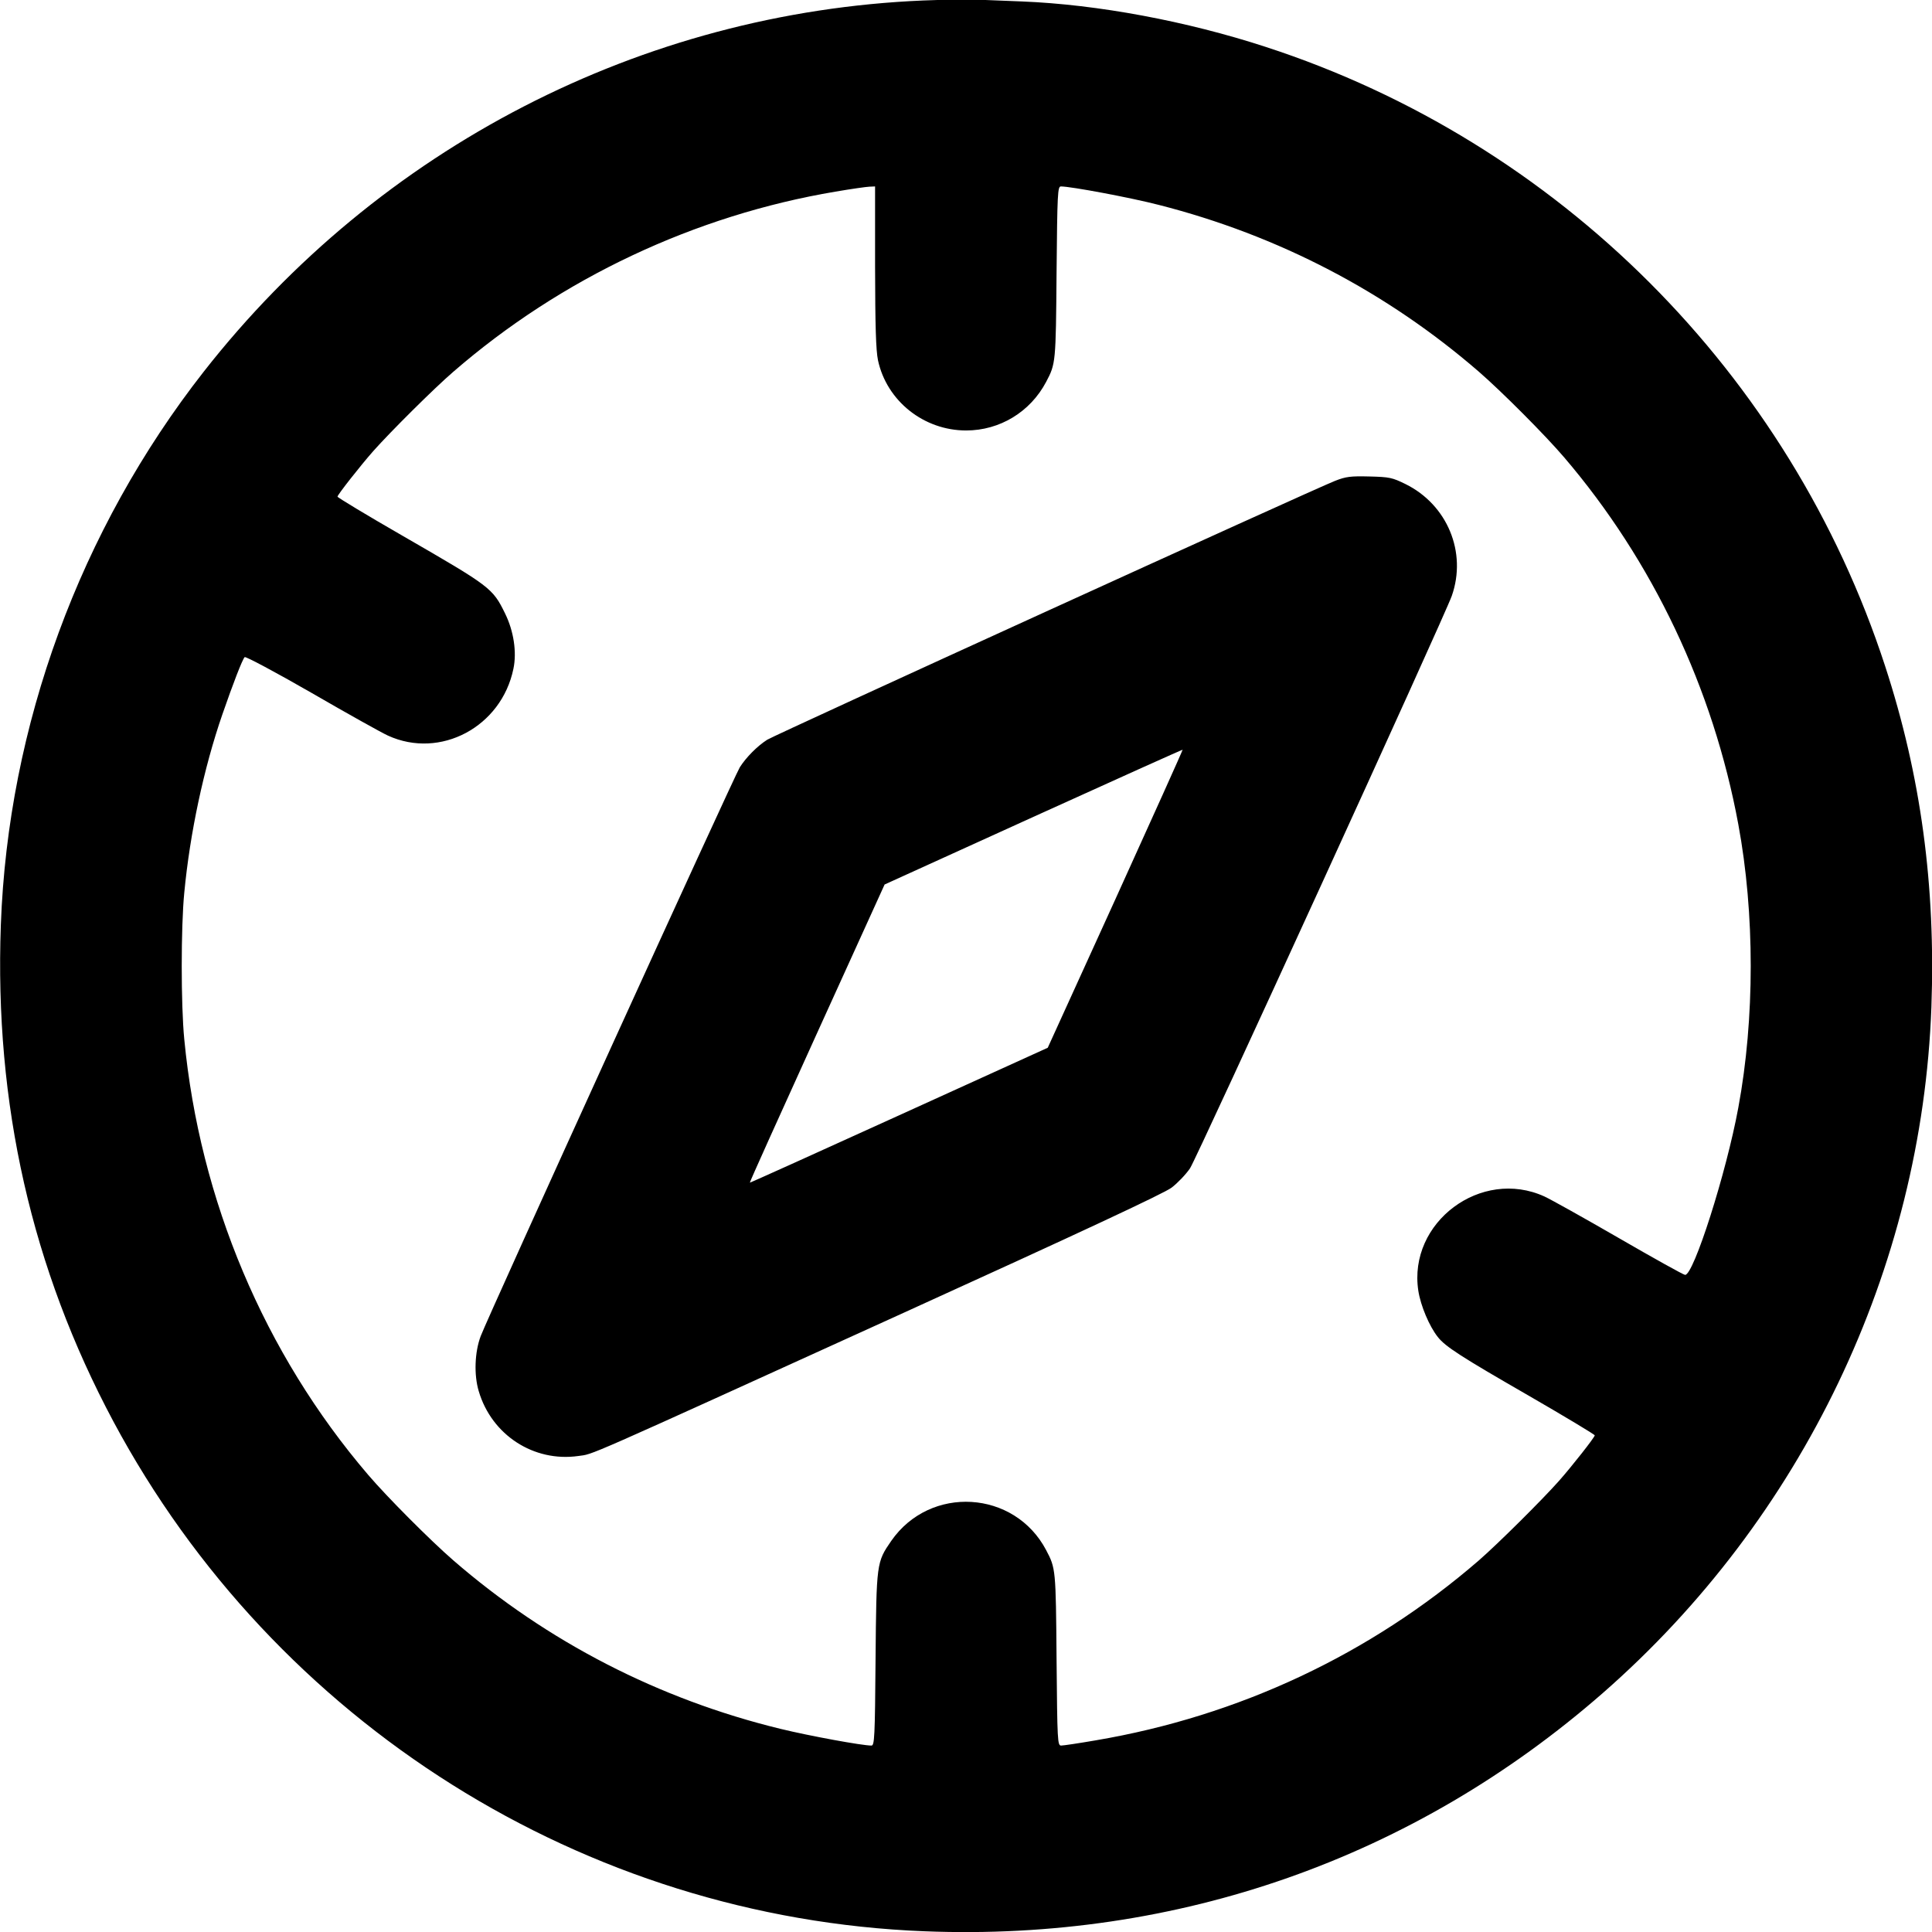 <svg width="16" height="16" viewBox="0 0 16 16" fill="none" xmlns="http://www.w3.org/2000/svg">
<g clip-path="url(#clip0_8874_15270)">
<path fill-rule="evenodd" clip-rule="evenodd" d="M7.646 0.004C5.313 0.102 3.141 1.223 1.688 3.077C0.662 4.387 0.067 6.01 0.007 7.659C-0.047 9.143 0.262 10.505 0.939 11.772C2.277 14.272 4.84 15.884 7.656 15.994C9.754 16.077 11.71 15.389 13.275 14.02C14.925 12.576 15.916 10.507 15.995 8.341C16.031 7.335 15.908 6.424 15.612 5.517C14.823 3.094 12.907 1.178 10.484 0.389C9.826 0.174 9.089 0.037 8.463 0.012C8.326 0.007 8.157 -0 8.086 -0.003C8.016 -0.006 7.817 -0.003 7.646 0.004ZM6.919 1.587C5.754 1.783 4.646 2.305 3.754 3.079C3.597 3.214 3.233 3.576 3.091 3.736C2.985 3.856 2.795 4.098 2.795 4.113C2.795 4.12 3.04 4.268 3.339 4.44C4.063 4.858 4.08 4.87 4.183 5.081C4.254 5.225 4.281 5.4 4.252 5.538C4.153 6.02 3.646 6.29 3.213 6.092C3.162 6.069 2.877 5.91 2.58 5.738C2.281 5.566 2.033 5.434 2.026 5.442C2.006 5.464 1.93 5.661 1.841 5.918C1.688 6.361 1.573 6.898 1.526 7.394C1.498 7.678 1.498 8.322 1.526 8.606C1.654 9.941 2.189 11.208 3.048 12.213C3.205 12.397 3.564 12.757 3.754 12.922C4.532 13.597 5.458 14.073 6.465 14.318C6.709 14.377 7.139 14.456 7.217 14.456C7.242 14.456 7.246 14.388 7.251 13.741C7.258 12.942 7.259 12.938 7.381 12.761C7.703 12.297 8.402 12.339 8.664 12.838C8.743 12.988 8.744 12.995 8.75 13.741C8.756 14.423 8.758 14.456 8.788 14.456C8.806 14.456 8.934 14.437 9.073 14.413C10.26 14.212 11.349 13.7 12.248 12.922C12.404 12.786 12.768 12.425 12.911 12.264C13.017 12.144 13.207 11.903 13.207 11.887C13.207 11.88 12.962 11.733 12.663 11.56C12.102 11.237 11.969 11.152 11.907 11.072C11.837 10.984 11.765 10.813 11.746 10.69C11.659 10.123 12.266 9.669 12.791 9.909C12.843 9.933 13.121 10.088 13.408 10.254C13.695 10.42 13.941 10.557 13.955 10.558C14.025 10.564 14.297 9.712 14.396 9.173C14.533 8.435 14.533 7.565 14.396 6.827C14.188 5.702 13.687 4.646 12.954 3.788C12.796 3.603 12.437 3.243 12.248 3.079C11.485 2.418 10.586 1.949 9.597 1.697C9.365 1.637 8.869 1.544 8.786 1.544C8.759 1.544 8.756 1.597 8.75 2.259C8.744 3.005 8.743 3.012 8.664 3.162C8.533 3.411 8.28 3.565 8.001 3.565C7.65 3.565 7.343 3.32 7.271 2.983C7.254 2.899 7.248 2.706 7.247 2.208L7.247 1.544L7.2 1.546C7.174 1.547 7.047 1.565 6.919 1.587ZM11.057 3.982C10.877 4.052 6.421 6.084 6.354 6.126C6.272 6.178 6.179 6.272 6.127 6.354C6.08 6.429 4.043 10.9 3.981 11.065C3.931 11.197 3.924 11.387 3.965 11.522C4.072 11.884 4.42 12.11 4.789 12.058C4.924 12.038 4.754 12.113 7.466 10.88C8.942 10.209 9.64 9.883 9.702 9.836C9.751 9.799 9.82 9.727 9.855 9.676C9.909 9.597 11.964 5.103 12.023 4.935C12.15 4.574 11.986 4.18 11.64 4.009C11.53 3.955 11.507 3.95 11.341 3.946C11.185 3.942 11.146 3.947 11.057 3.982ZM8.558 6.765L7.326 7.325L6.766 8.557C6.458 9.235 6.207 9.791 6.21 9.794C6.212 9.796 6.768 9.545 7.445 9.237L8.677 8.677L9.238 7.445C9.546 6.767 9.796 6.211 9.794 6.209C9.792 6.207 9.236 6.457 8.558 6.765Z" fill="currentColor"/>
</g>
<defs>
<clipPath id="clip0_8874_15270">
<rect width="16" height="16" fill="white"/>
</clipPath>
</defs>
</svg>
